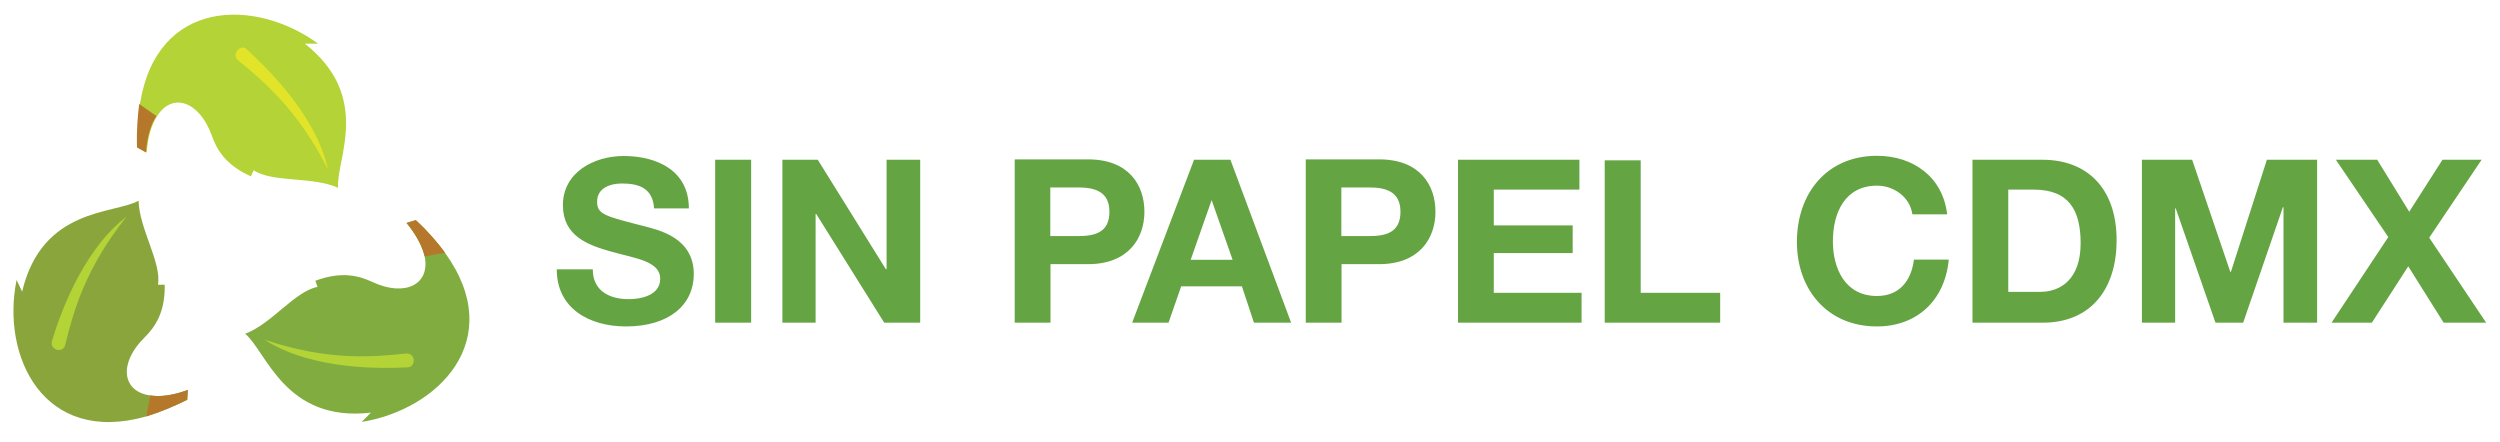 <?xml version="1.0" encoding="utf-8"?>
<!-- Generator: Adobe Illustrator 21.0.0, SVG Export Plug-In . SVG Version: 6.00 Build 0)  -->
<svg version="1.1" id="Layer_1" xmlns="http://www.w3.org/2000/svg" xmlns:xlink="http://www.w3.org/1999/xlink" x="0px" y="0px"
	 viewBox="0 0 1264.4 223.5" style="enable-background:new 0 0 1264.4 223.5;" xml:space="preserve">
<style type="text/css">
	.st0{fill:#65A443;}
	.st1{fill:#B3D336;}
	.st2{fill:#B5782B;}
	.st3{fill:#E2E429;}
	.st4{fill:#81AD40;}
	.st5{fill:#8AA53C;}
</style>
<path class="st0" d="M1179.2,163.2h20.4l18.4-28.5l17.9,28.5h21.5l-28.8-43l26.5-39.4h-19.8l-16.8,26.3l-16.2-26.3h-20.9l26.5,39.1
	L1179.2,163.2z M1083.1,163.2h17v-57.8h0.3l20.1,57.8h14l20.1-58.4h0.3v58.4h17V80.8h-25.4l-18.2,56.7h-0.3l-19.3-56.7h-25.4v82.4
	H1083.1z M1015.8,95.9h12.8c17.9,0,23.7,10.6,23.7,27.1c0,18.2-10.1,24.6-20.4,24.6h-16.2V95.9z M997.6,163.2h35.5
	c25.1,0,37.4-17.9,37.4-41.6c0-27.4-15.9-40.8-37.4-40.8h-35.5V163.2z M984.8,108.4c-2.2-19-17.3-29.6-35.5-29.6
	c-25.4,0-40.5,19-40.5,43.6c0,23.7,15.1,42.7,40.5,42.7c20.1,0,34.4-13.1,36.3-33.8H968c-1.4,10.9-7.5,18.4-18.7,18.4
	c-16.2,0-22.3-14-22.3-27.6c0-14.5,6.1-28.2,22.3-28.2c8.9,0,16.8,6.1,17.9,14.5H984.8z M811.9,163.2H870v-15.1h-40.2v-67h-18.2
	v82.1H811.9z M737.3,163.2h62.6v-15.1h-44.4V128h39.9v-14h-39.9V95.9h43.3V80.8h-61.4V163.2z M678.4,94.8h14c8.4,0,15.9,2,15.9,12.3
	c0,10.6-7.5,12.3-15.9,12.3h-14V94.8z M660.3,163.2h18.2v-29.6h19c20.4,0,28.5-13.1,28.5-26.5s-7.8-26.5-28.5-26.5h-37.1V163.2z
	 M612.8,101.2L612.8,101.2l10.6,30.2h-21.2L612.8,101.2z M572.6,163.2H591l6.4-18.4h30.7l6.1,18.4H653l-30.7-82.4h-18.4L572.6,163.2
	z M531.2,94.8h14c8.4,0,15.9,2,15.9,12.3c0,10.6-7.5,12.3-15.9,12.3h-14V94.8z M513.1,163.2h18.2v-29.6h19
	c20.4,0,28.5-13.1,28.5-26.5s-7.8-26.5-28.5-26.5h-37.1V163.2z M395.5,163.2h17v-55h0.3l34.4,55h18.2V80.8h-17v55.3H448l-34.4-55.3
	h-17.9v82.4H395.5z M361.7,163.2h18.2V80.8h-18.2V163.2z M281.6,135.8c-0.3,20.4,16.8,29.3,34.9,29.3c22.3,0,34.4-11.2,34.4-26.5
	c0-18.7-18.4-22.3-24.3-24c-20.7-5.3-24.6-6.1-24.6-12.6c0-7,6.7-9.2,12.6-9.2c8.7,0,15.6,2.5,16.2,12.6h17.6
	c0-19-15.9-26.5-33-26.5c-14.8,0-30.7,8.1-30.7,24.9c0,15.4,12.3,20.1,24.6,23.5c12,3.4,24.6,4.7,24.6,13.7
	c0,8.4-9.8,10.3-15.9,10.3c-9.8,0-18.2-4.2-18.2-15.1h-18.2V135.8z"/>
<g>
	<g>
		<g>
			<path class="st1" d="M171,95c-12.8-5.9-33.2-2.5-42.7-8.9l0,0l-1.4,3.1c-13.1-5.9-17.3-13.7-19.8-20.7
				c-6.4-17.6-20.1-21.8-27.6-9.8c-2.8,4.2-4.7,10.3-5.3,18.4l-4.5-2.5c-0.3-8.4,0.3-15.6,1.1-22.1C79.3-1,129.3-1,160.9,22.1h-6.7
				C188.5,49.2,169.8,80.8,171,95z"/>
		</g>
		<path class="st2" d="M79.1,58.7c-2.8,4.2-4.7,10.3-5.3,18.4l-4.5-2.5C69,66.3,69.6,59,70.4,52.6L79.1,58.7z"/>
		<g>
			<path class="st3" d="M120.4,30.5c12.6,10.3,30.4,25.1,45.5,55.3c-6.1-28.5-33-53.3-41.1-60.9C121.8,21.9,116.8,27.4,120.4,30.5
				L120.4,30.5z"/>
		</g>
	</g>
	<g>
		<g>
			<g>
				<path class="st4" d="M124,168.8c13.4-5,25.1-21.5,36.6-23.7l0,0l-1.1-3.1c13.4-5,22.1-2.5,28.8,0.6c16.8,7.8,29.3,1.1,26.5-12.8
					c-1.1-4.7-3.9-10.6-9.2-17l4.7-1.4c6.1,5.6,10.9,11.2,14.8,16.5c31.8,44.1-3.6,79.3-42.2,85.5l4.7-4.7
					C144.1,213.7,134.9,178,124,168.8z"/>
			</g>
			<path class="st2" d="M214.8,129.7c-1.1-4.7-3.9-10.6-9.2-17l4.7-1.4c6.1,5.6,10.9,11.2,14.8,16.5L214.8,129.7z"/>
			<g>
				<path class="st1" d="M205.3,178.8c-16.2,1.7-39.4,3.9-71.5-7c24.6,15.9,61.2,14.5,72.1,14C210.6,185.8,210.3,178.3,205.3,178.8
					L205.3,178.8z"/>
			</g>
		</g>
		<g>
			<g>
				<path class="st5" d="M70.1,101.5c0.3,14.2,11.7,31.3,9.8,42.5l0,0h3.4c0.3,14.2-5,21.5-10.3,26.8C59.8,183.8,61.8,198.1,76,200
					c5,0.8,11.5,0,19-2.8l-0.3,5c-7.3,3.6-14.2,6.4-20.7,8.4c-52.2,14.8-73.5-30.7-65.6-69l2.8,5.9
					C21.3,104.8,57.8,108.4,70.1,101.5z"/>
			</g>
			<path class="st2" d="M76,200c5,0.8,11.5,0,19-2.8l-0.3,5c-7.3,3.6-14.2,6.4-20.7,8.4L76,200z"/>
			<g>
				<path class="st1" d="M33,174.4c3.9-15.9,9.8-38.3,31-64.8c-23.2,17.6-34.6,52.5-37.7,62.8C24.9,176.9,31.9,179.1,33,174.4
					L33,174.4z"/>
			</g>
		</g>
	</g>
</g>
</svg>
